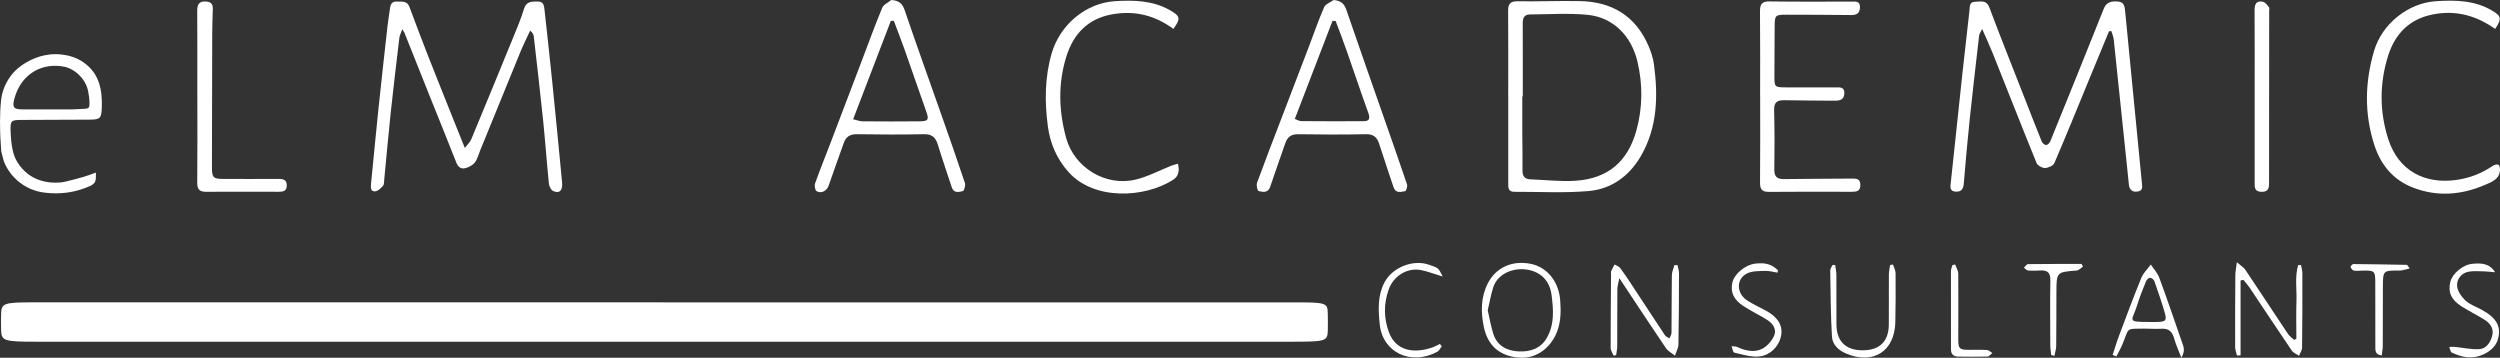 <?xml version="1.0" encoding="UTF-8"?><svg id="Layer_1" xmlns="http://www.w3.org/2000/svg" viewBox="0 0 1577.28 225.7"><rect x="0" y="0" width="1577.28" height="225.7" fill="#333333" stroke="none"/><defs><style>.cls-1{fill:#fff;}.cls-2{fill:none;}</style></defs><path class="cls-1" d="m53.32,39.79c-5.64-4.16-11.35-4.98-14.14-5.35-11.03-1.42-19.44,3.18-22.3,4.79-4.66,2.62-7.42,5.53-8.09,6.26-.97,1.05-3.06,3.46-4.9,7.05-1.34,2.63-2.09,4.98-2.51,6.63-.17.66-.65,2.61-1.03,7.68-.07.9-.31,4.31-.34,9.63-.03,4.58.13,8.06.26,10.9.15,3.29.35,6.09.52,8.22.54,2.07,1.09,4.13,1.63,6.2.61,1.53,1.57,3.62,3.08,5.88,1.47,2.21,5,6.88,11.24,10.26,4.47,2.42,8.32,3.21,11.34,3.59,10.02,1.28,19.58-.1,28.76-4.18,1.29-.57,2.79-1.67,3.23-2.88.62-1.68.34-3.7.44-5.58-1.28.49-2.94,1.1-4.9,1.76-1.28.43-4.33,1.42-8.6,2.52-4.56,1.17-6.84,1.76-8.83,1.95-4.83.46-8.56-.27-10-.6-1.67-.38-4.44-1.02-7.66-2.84-1.02-.58-3.71-2.2-6.4-5.15-2.85-3.13-4.22-6.13-4.6-7-1.09-2.51-1.49-4.57-1.86-6.49-.5-2.61-.67-5.03-.84-7.39-.08-1.09-.1-1.66-.13-2.49-.24-7.05.12-7.47,7.03-7.5,14.17-.08,28.34-.1,42.5-.18,7-.04,7.76-.7,8-7.61.38-10.89-1.4-21.06-10.9-28.07Zm2.82,21.18c.15.98.29,2.08.31,3.48.02,1.79.03,2.69-.42,3.29-.69.91-1.92.9-4.7.99-5.16.17-2.25.25-6.57.31-1.97.03-3.45.02-7.41,0-4.97-.03-4.74-.03-5.38-.03-5.99,0-11.97.02-17.96,0-5.43-.02-6.37-1.3-4.94-6.73,4.01-15.23,17.15-23.35,32.21-20.03,1.52.34,6.36,2.08,10.17,6.73.73.89,2.81,3.48,3.82,7.17.35,1.26.53,2.52.88,4.82Z"/><path class="cls-1" d="m418.56,190.77c132.47,0,264.95,0,397.42,0,21.06,0,21.6.19,21.74,7.35.07,3.5.09,7,0,10.5-.19,6.57-1.36,6.94-21.65,6.97-4.48,0-8.96,0-13.45,0-259.97,0-519.93,0-779.9,0-20.25,0-21.87-.53-22.02-7.45-.08-3.5-.11-7,.01-10.5.22-6.3,2.01-6.89,20.44-6.89,132.47,0,264.95,0,397.42,0Z"/><path class="cls-1" d="m253.82,18.43c-.89,2.54-1.69,3.94-1.86,5.42-1.88,15.71-3.76,31.42-5.44,47.15-1.5,14.08-2.73,28.19-4.1,42.28-.13,1.32.01,3-.73,3.87-1.3,1.51-3.1,3.36-4.85,3.55-3.01.33-3-2.26-2.76-4.6,1.52-15.25,2.93-30.51,4.52-45.76,1.87-17.89,3.87-35.77,5.86-53.65.42-3.81,1.1-7.58,1.59-11.38.33-2.59,1.22-4.49,4.32-4.32,3.08.16,6.44-.69,7.96,3.38,4.01,10.75,8.04,21.48,12.24,32.16,6.39,16.24,12.92,32.41,19.39,48.61.91,2.28,1.83,4.56,3.3,8.19,1.78-2.34,3.35-3.71,4.06-5.43,8.87-21.32,17.65-42.69,26.38-64.07,2.45-6,5.01-11.99,6.87-18.18,1.47-4.87,4.85-4.65,8.62-4.69,3.9-.04,4.07,2.7,4.36,5.39,1.61,14.74,3.27,29.47,4.76,44.21,2.19,21.55,4.3,43.1,6.33,64.66.48,5.08-1.85,7.19-5.79,5.22-1.33-.66-2.38-3.01-2.55-4.69-1.34-13.26-2.28-26.56-3.64-39.82-1.82-17.73-3.9-35.44-5.92-53.14-.12-1.08-.7-2.1-2.26-3.47-2.03,4.39-4.21,8.71-6.05,13.18-8.53,20.75-16.96,41.54-25.44,62.31-1.07,2.62-1.75,5.54-3.42,7.71-1.32,1.72-3.74,2.97-5.91,3.56-2.63.72-4.6-.55-5.73-3.43-5.64-14.38-11.48-28.69-17.23-43.03-5.19-12.96-10.34-25.94-15.52-38.91-.18-.45-.5-.85-1.37-2.29Z"/><path class="cls-1" d="m1330.6,19.76c-4.36,10.56-8.74,21.11-13.09,31.67-7.09,17.2-14.06,34.46-21.43,51.54-.71,1.64-3.89,2.99-5.95,3.03-1.77.03-4.59-1.58-5.24-3.17-9.34-22.91-18.37-45.96-27.54-68.94-1.94-4.87-4.17-9.62-6.8-15.65-1.05,2.26-1.77,3.15-1.88,4.12-2.03,17.53-4.09,35.06-5.93,52.61-1.42,13.58-2.63,27.19-3.76,40.8-.29,3.43-1.5,5.34-5.14,5.14-3.93-.22-3.33-3.12-3.08-5.52,2.42-23.19,4.89-46.37,7.4-69.55,1.42-13.08,2.92-26.15,4.4-39.22.27-2.41-.18-5.46,3.52-5.49,3.41-.02,7.13-1.46,9.05,3.64,6.64,17.73,13.7,35.31,20.59,52.95,4.11,10.52,8.18,21.05,12.41,31.52.41,1.02,1.81,2.22,2.79,2.25.87.03,2.2-1.28,2.62-2.29,11.32-27.85,22.6-55.72,33.73-83.65,1.74-4.38,4.88-4.85,8.8-4.6,4.2.27,4.43,3.26,4.73,6.36,3.5,35.97,7.01,71.94,10.52,107.91.25,2.52.89,5.21-2.89,5.66-3.37.4-4.96-1.34-5.31-4.48-.3-2.65-.52-5.3-.8-7.96-2.89-27.82-5.77-55.64-8.73-83.46-.19-1.83-1-3.6-1.53-5.4-.48.05-.97.11-1.45.16Z"/><path class="cls-1" d="m951.56,60.93c0-18,.1-36.01-.07-54.01-.04-4.47,1.33-6.17,5.99-6.11,12.99.17,26-.34,38.99-.13,20.35.32,35.4,9.24,43.61,28.33,1.57,3.64,2.86,7.55,3.39,11.46,2.69,19.97,2.29,39.66-8.09,57.75-7.31,12.74-18.59,21.05-33.09,22.31-15.53,1.35-31.26.42-46.9.49-4.02.02-3.81-2.82-3.81-5.58.01-18.17,0-36.34,0-54.51,0,0-.01,0-.02,0Zm9.19-.1c-.11,0-.21,0-.32,0,0,7.67-.02,15.34,0,23,.03,7.83.23,15.67.12,23.5-.05,3.69,1.23,5.68,5.06,5.82,9.49.33,19.02,1.52,28.44.89,20.97-1.4,33.15-12.64,38.44-32,3.87-14.19,4.02-28.51.64-43.02-3.74-16.05-15.09-28.07-31.53-29.67-12.01-1.17-24.23-.29-36.35-.24-3.71.02-4.57,2.38-4.55,5.71.09,15.34.04,30.67.04,46.01Z"/><path class="cls-1" d="m562.37,0c5.31.36,7.1,2.59,8.52,6.77,7.32,21.56,15.06,42.97,22.61,64.45,5.18,14.74,10.37,29.47,15.3,44.29.49,1.47-.5,4.87-1.34,5.06-2.48.58-5.73,1.53-7-2.46-2.84-8.87-5.99-17.64-8.66-26.55-1.38-4.6-3.52-6.98-8.74-6.88-14.16.27-28.32.25-42.48,0-4.42-.08-6.87,1.69-8.25,5.57-3.18,8.93-6.4,17.84-9.5,26.8-1.16,3.35-4.63,5.35-7.63,3.55-.99-.6-1.46-3.47-.96-4.87,3.13-8.76,6.63-17.39,9.95-26.08,6.58-17.22,13.13-34.46,19.68-51.7,4.2-11.03,8.21-22.13,12.74-33.02.87-2.08,3.78-3.31,5.75-4.93Zm-24.12,75.22c2.43.57,4.12,1.3,5.82,1.32,12.15.1,24.29.12,36.44,0,5.2-.05,5.66-1.2,3.9-6.12-4.7-13.13-9.16-26.34-13.81-39.48-2.11-5.97-4.44-11.86-6.67-17.79-.63,0-1.25,0-1.88,0-7.81,20.36-15.61,40.73-23.79,62.06Z"/><path class="cls-1" d="m841.46,0c4.73.5,6.67,2.44,7.96,6.19,7.6,22.16,15.39,44.26,23.12,66.38,5.1,14.59,10.25,29.15,15.18,43.79.41,1.22-.55,4.13-1.23,4.25-2.59.46-5.88,1.5-7.2-2.28-1.81-5.18-3.49-10.4-5.21-15.61-1.36-4.1-2.67-8.22-4.06-12.31-1.3-3.85-3.56-5.82-8.1-5.73-14.32.28-28.65.25-42.97.01-4.49-.07-6.75,1.9-8.09,5.79-3.13,9.11-6.41,18.17-9.46,27.31-1.38,4.12-4.62,3.43-7.34,2.72-.77-.2-1.53-3.67-.99-5.16,5.2-14.19,10.67-28.28,16.07-42.4,5.52-14.43,11.06-28.85,16.57-43.29,3.2-8.38,6.1-16.89,9.7-25.09.89-2.02,3.97-3.08,6.05-4.58Zm-24.55,75.03c1.64.58,2.83,1.37,4.02,1.38,13.16.1,26.32.16,39.48.05,3.8-.03,4.06-1.98,2.83-5.37-4.77-13.12-9.15-26.37-13.77-39.54-2.15-6.13-4.51-12.19-6.78-18.28-.66-.04-1.33-.08-1.99-.12-7.83,20.36-15.66,40.73-23.79,61.89Z"/><path class="cls-1" d="m1110.48,60.8c0-17.83.12-35.66-.08-53.48-.05-4.6,1.13-6.51,6.13-6.43,17.15.27,34.31.1,51.47.12,2.61,0,5.64-.54,5.48,3.74-.14,3.72-2.25,4.77-5.58,4.74-13.66-.12-27.32-.23-40.97-.22-6.91,0-7.23.41-7.28,7.43-.07,10.16-.12,20.33-.16,30.49-.03,7.87,0,7.91,7.64,7.93,10.16.03,20.32-.03,30.48.04,2.69.02,6.19-.71,6,3.82-.17,4.07-2.99,4.6-6.33,4.55-10.49-.14-20.99-.05-31.48-.3-4.59-.11-6.61,1.31-6.49,6.27.31,12.49.32,24.99.12,37.48-.08,4.75,2,6.06,6.3,6,14.16-.2,28.31-.18,42.47-.31,2.85-.03,5.39-.07,5.52,3.87.13,4.12-2.4,4.46-5.54,4.46-17.32-.04-34.65-.12-51.97.06-4.33.04-5.83-1.4-5.79-5.77.18-18.16.08-36.32.08-54.48,0,0-.01,0-.02,0Z"/><path class="cls-1" d="m740.3,18.23c-11.69-8.56-24.27-11.71-38.39-9.24-15.58,2.72-24.71,12.47-29.16,26.75-5.28,16.93-4.8,34.12-.13,51.23,5.08,18.65,24.75,30.9,43.87,26.33,7.77-1.86,15.04-5.81,22.56-8.77,1.27-.5,2.62-.79,4.11-1.24,1.2,4.6.33,8.02-3.14,10.22-17.89,11.37-49.54,13.05-65.68-4.76-7.53-8.31-11.81-18.23-13.24-29.06-2.03-15.41-2.01-30.78,2.42-46.04,5.22-17.98,21.49-31.85,40.21-32.94,11.89-.69,23.61-.4,34.44,5.74,6.43,3.65,6.93,5.23,2.13,11.79Z"/><path class="cls-1" d="m1574.21,18.23c-12.1-8.55-24.98-11.99-39.44-9.1-14.82,2.95-23.75,12.34-28.08,26.06-5.5,17.43-5.48,35.27.11,52.64,6.41,19.9,23.07,28.67,43.44,25.63,8.17-1.22,15.7-4.17,22.55-8.88.94-.65,2.72-1.08,3.54-.61.74.42,1.01,2.23.94,3.4-.37,5.79-5.29,7.47-9.4,9.25-14.92,6.44-30.19,7.68-45.63,1.68-12.55-4.88-20.26-14.51-24.25-26.83-6.38-19.71-5.99-39.66-.11-59.51,4.98-16.81,21.37-30.07,38.91-31.19,12.21-.79,24.3-.65,35.4,5.84,5.86,3.42,6.41,5.23,2.01,11.64Z"/><path class="cls-1" d="m124.49,60.85c0-17.99.06-35.98-.05-53.96-.02-3.81.91-6.13,5.22-5.96,3.02.12,4.7,1.32,4.61,4.52-.16,5.33-.36,10.65-.38,15.98-.09,27.98-.16,55.96-.18,83.94,0,6.78.79,7.51,7.42,7.52,11.49.02,22.98.06,34.47-.02,3.04-.02,5.37.49,5.33,4.19-.03,3.43-2.24,3.94-5.07,3.93-15.32-.05-30.64-.07-45.96.01-4.04.02-5.5-1.58-5.46-5.7.17-18.15.07-36.31.07-54.46-.01,0-.03,0-.04,0Z"/><path class="cls-1" d="m1422.49,61.43c0-18.31.07-36.62-.05-54.93-.03-3.96,1.19-6.34,5.38-5.36,1.45.34,2.66,2.13,3.71,3.46.41.52.12,1.61.12,2.44-.04,36.12-.11,72.24-.08,108.35,0,3.5-.5,5.71-4.81,5.62-4.26-.09-4.28-2.64-4.27-5.67.03-17.98.01-35.95,0-53.93Z"/><path class="cls-1" d="m1018.03,224.38c-.64-1.62-1.84-3.25-1.85-4.87-.03-15.5.14-30.99.25-46.49,0-.67-.16-1.42.09-1.98.62-1.44,1.43-2.79,2.16-4.18,1.21.76,2.77,1.25,3.58,2.31,2.5,3.3,4.76,6.79,7.05,10.26,7.03,10.68,14.01,21.4,21.09,32.04.61.91,1.9,1.37,2.87,2.04.45-1.17,1.29-2.33,1.3-3.5.13-12.16.04-24.33.24-36.5.03-2.12,1.08-4.23,1.66-6.34.64.07,1.28.13,1.93.2.31,1.65.9,3.29.9,4.94-.03,15-.06,30-.36,44.99-.05,2.38-1.42,4.72-2.18,7.09-1.93-1.57-4.36-2.79-5.7-4.76-9.6-14.13-18.97-28.41-29.4-44.13-.6,3.19-1.24,5.06-1.25,6.94-.1,12-.02,24-.09,36-.01,1.87-.44,3.74-.67,5.61-.54.11-1.08.22-1.62.33Z"/><path class="cls-1" d="m984.6,195.21c.1,7.86-1.49,15.27-6.47,21.49-6.36,7.95-15.06,10.46-24.59,8.21-9.42-2.22-15.18-8.49-17.31-18.38-2.08-9.62-1.98-18.99,2.41-27.68,5.25-10.39,15.78-14.73,27.32-12.35,9.6,1.97,16.8,10.32,18.21,21.24.32,2.47.3,4.97.44,7.46Zm-45.98.53c1.17,5.06,2,10.12,3.55,14.95,2.47,7.71,8.88,10.74,16.21,11.03,7,.28,13.59-1.73,17.49-8.48,4.98-8.62,4.24-17.92,3.02-27.22-1.21-9.27-7.26-15.14-16.92-16.1-7.53-.74-17.21,2.71-19.96,11.63-1.4,4.54-2.22,9.25-3.38,14.18Z"/><path class="cls-1" d="m1451.76,167.24c.29,1.69.83,3.39.83,5.08.02,15.66.02,31.33-.18,46.99-.02,1.72-1.26,3.43-1.94,5.15-1.54-1.07-3.57-1.81-4.55-3.26-8.87-13.03-17.54-26.19-26.32-39.28-1.25-1.87-2.78-3.55-4.19-5.32-.6.11-1.2.22-1.81.33v47.23c-.75.05-1.5.11-2.26.16-.4-1.74-1.15-3.49-1.16-5.23-.05-15.16,0-30.33.12-45.49.02-2.2.5-4.41.95-8.13,2.55,2.2,4.3,3.17,5.29,4.64,9.07,13.51,17.98,27.14,27.03,40.66.96,1.44,2.56,2.45,3.86,3.66.46-.24.92-.48,1.38-.73,0-7.93-.22-15.87.06-23.79.27-7.55-1.13-15.31,1.08-22.68.59,0,1.18,0,1.78,0Z"/><path class="cls-1" d="m1332.9,223.93c1.32-4.01,2.5-8.07,3.99-12.02,4.61-12.26,9.16-24.54,14.12-36.66,1.26-3.08,3.94-5.59,5.97-8.36,1.82,2.78,4.22,5.34,5.35,8.38,4.89,13.21,9.44,26.55,14.03,39.87,1.01,2.93,2.78,5.95-.15,10.5-1.81-4.77-3.46-8.3-4.48-12.01-1.19-4.32-3.39-6.58-8.13-6.22-3.47.26-6.99-.12-10.49-.08-13.01.16-9.28-.88-14.58,11.15-.97,2.19-2.19,4.27-3.3,6.4-.77-.31-1.55-.63-2.32-.94Zm22.93-20.79c1.66,0,3.32.03,4.98,0,5.6-.1,6.4-.89,4.89-6.08-1.93-6.66-4.19-13.23-6.52-19.77-.34-.95-1.87-2.13-2.76-2.06-.93.08-2.13,1.38-2.55,2.42-1.92,4.74-3.83,9.51-5.33,14.4-3.23,10.56-7.46,11.05,7.28,11.1Z"/><path class="cls-1" d="m1157.85,167.24c.26,2.05.74,4.1.75,6.15.07,10.5-.07,21,.04,31.49.11,10.56,5.97,16.16,16.57,16.13,10.66-.03,16.36-5.53,16.47-16.17.11-10.5-.04-20.99.03-31.49.01-2.04.49-4.09.76-6.13.6-.11,1.2-.21,1.8-.32.58,1.77,1.66,3.54,1.67,5.32.1,10.33.07,20.66-.15,30.99-.38,18.45-14.05,27.11-31.14,19.81-4.73-2.02-8.54-5.65-8.84-10.62-.83-13.94-.86-27.93-1.08-41.9-.02-1.11.96-2.24,1.48-3.36l1.63.1Z"/><path class="cls-1" d="m1574.21,171.79c-2.11-.19-4.22-.49-6.33-.54-3.41-.08-6.88-.42-10.2.12-4.7.77-7.65,4.66-7.49,8.78.12,3.25,2.67,7,5.21,9.39,2.8,2.64,6.83,3.97,10.32,5.87,9.79,5.34,12.77,11.17,9.95,19.48-2.27,6.7-11.82,11.73-20.25,10.35-2.92-.48-5.82-1.5-8.5-2.76-.92-.43-1.13-2.36-1.66-3.6,1.14-.02,2.28-.15,3.41-.04,5.17.51,10.37,1.73,15.48,1.44,4.55-.26,7.08-4.22,8.2-8.41,1.19-4.45-1.15-7.82-4.75-10.09-4.75-3-9.84-5.47-14.58-8.49-6.63-4.23-8.66-9.05-7.05-15.52,1.3-5.24,7.93-10.83,13.98-11.35,5.25-.45,10.57-.54,14.26,5.37Z"/><path class="cls-1" d="m1121.44,172.01c-2.61-.4-5.24-1.19-7.83-1.1-3.86.14-8.17-.03-11.43,1.63-7.02,3.56-6.69,12.68.29,17.12,3.62,2.31,7.53,4.18,11.35,6.17,7.39,3.85,10.84,8.99,10.03,15.1-.92,6.91-6.62,13.36-14.24,13.99-5.07.43-10.37-1.28-15.46-2.46-.83-.19-1.14-2.61-1.68-4,1.13.12,2.4-.05,3.38.4,5.18,2.34,10.76,3.79,15.87,1.23,3.18-1.59,6.13-5,7.61-8.31,1.71-3.81-.67-7.57-4.12-9.78-4.87-3.12-10.15-5.6-15.01-8.73-6.47-4.17-8.58-8.94-7.22-15.04,1.18-5.33,8.1-11.13,14.16-11.88,6.59-.82,10.64.33,14.58,4.14-.08.5-.17,1-.25,1.5Z"/><path class="cls-1" d="m909.65,218.44c-.94,1.19-1.63,2.84-2.86,3.5-16.53,8.91-34.52.54-36.31-17.39-.89-8.95-1.45-17.86,2.97-26.32,5.06-9.67,18.42-14.95,28.67-11.01,1.7.66,3.62,1.09,5,2.18,1.17.93,1.71,2.66,3.14,5.07-5.63-1.71-9.46-3.2-13.44-4.03-8.99-1.87-17.72,3.72-20.72,12.33-3.16,9.06-3.1,17.88.19,26.83,4.48,12.17,16.32,13.62,27.99,9.4,1.43-.52,2.75-1.34,4.13-2.02.41.49.82.98,1.24,1.46Z"/><path class="cls-1" d="m1520.32,169.36c-2.7.59-4.51,1.33-6.32,1.33-10.55-.05-10.58-.11-10.61,10.53-.04,12.33,0,24.66-.08,37-.01,1.91-.39,3.83-.62,6.04-4.38-.5-4.06-3.27-4.06-5.89,0-13.33,0-26.66-.04-39.99-.02-7.48-.38-7.79-8.05-7.66-1.83.03-3.71.3-5.48-.01-.82-.15-1.73-1.32-2.04-2.23-.14-.42,1.07-1.88,1.66-1.88,11.29.07,22.57.28,33.86.5.2,0,.4.48,1.77,2.26Z"/><path class="cls-1" d="m1233.54,166.85c.68,1.94,1.94,3.87,1.96,5.81.13,13.8-.03,27.61,0,41.41,0,5.96.72,6.59,6.61,6.65,3.82.04,7.66-.14,11.47.1,1.17.08,2.27,1.24,3.41,1.9-1.02.78-2.01,2.21-3.05,2.24-6.14.19-12.3.06-18.45.03-3.06-.01-4.59-1.57-4.59-4.62-.02-16.46-.06-32.93-.02-49.39,0-1.23.61-2.46.93-3.69.59-.15,1.18-.3,1.77-.44Z"/><path class="cls-1" d="m1294.11,224.03c-.19-2.09-.54-4.18-.55-6.27-.06-13.65-.19-27.3.04-40.95.08-4.65-1.74-6.39-6.14-6.17-2.66.13-5.34.23-7.98.02-.89-.07-1.7-1.16-2.55-1.78.85-.78,1.69-2.23,2.55-2.24,11.28-.15,22.55-.1,33.83-.1.28.56.57,1.13.85,1.69-1.32.85-2.59,2.35-3.97,2.45-12.68,1-12.71.93-12.77,13.65-.06,11.32,0,22.64-.13,33.96-.02,2.07-.74,4.14-1.14,6.2-.68-.16-1.37-.32-2.05-.48Z"/><line class="cls-2" x1=".75" y1="102.6" x2=".62" y2="117.57"/></svg>